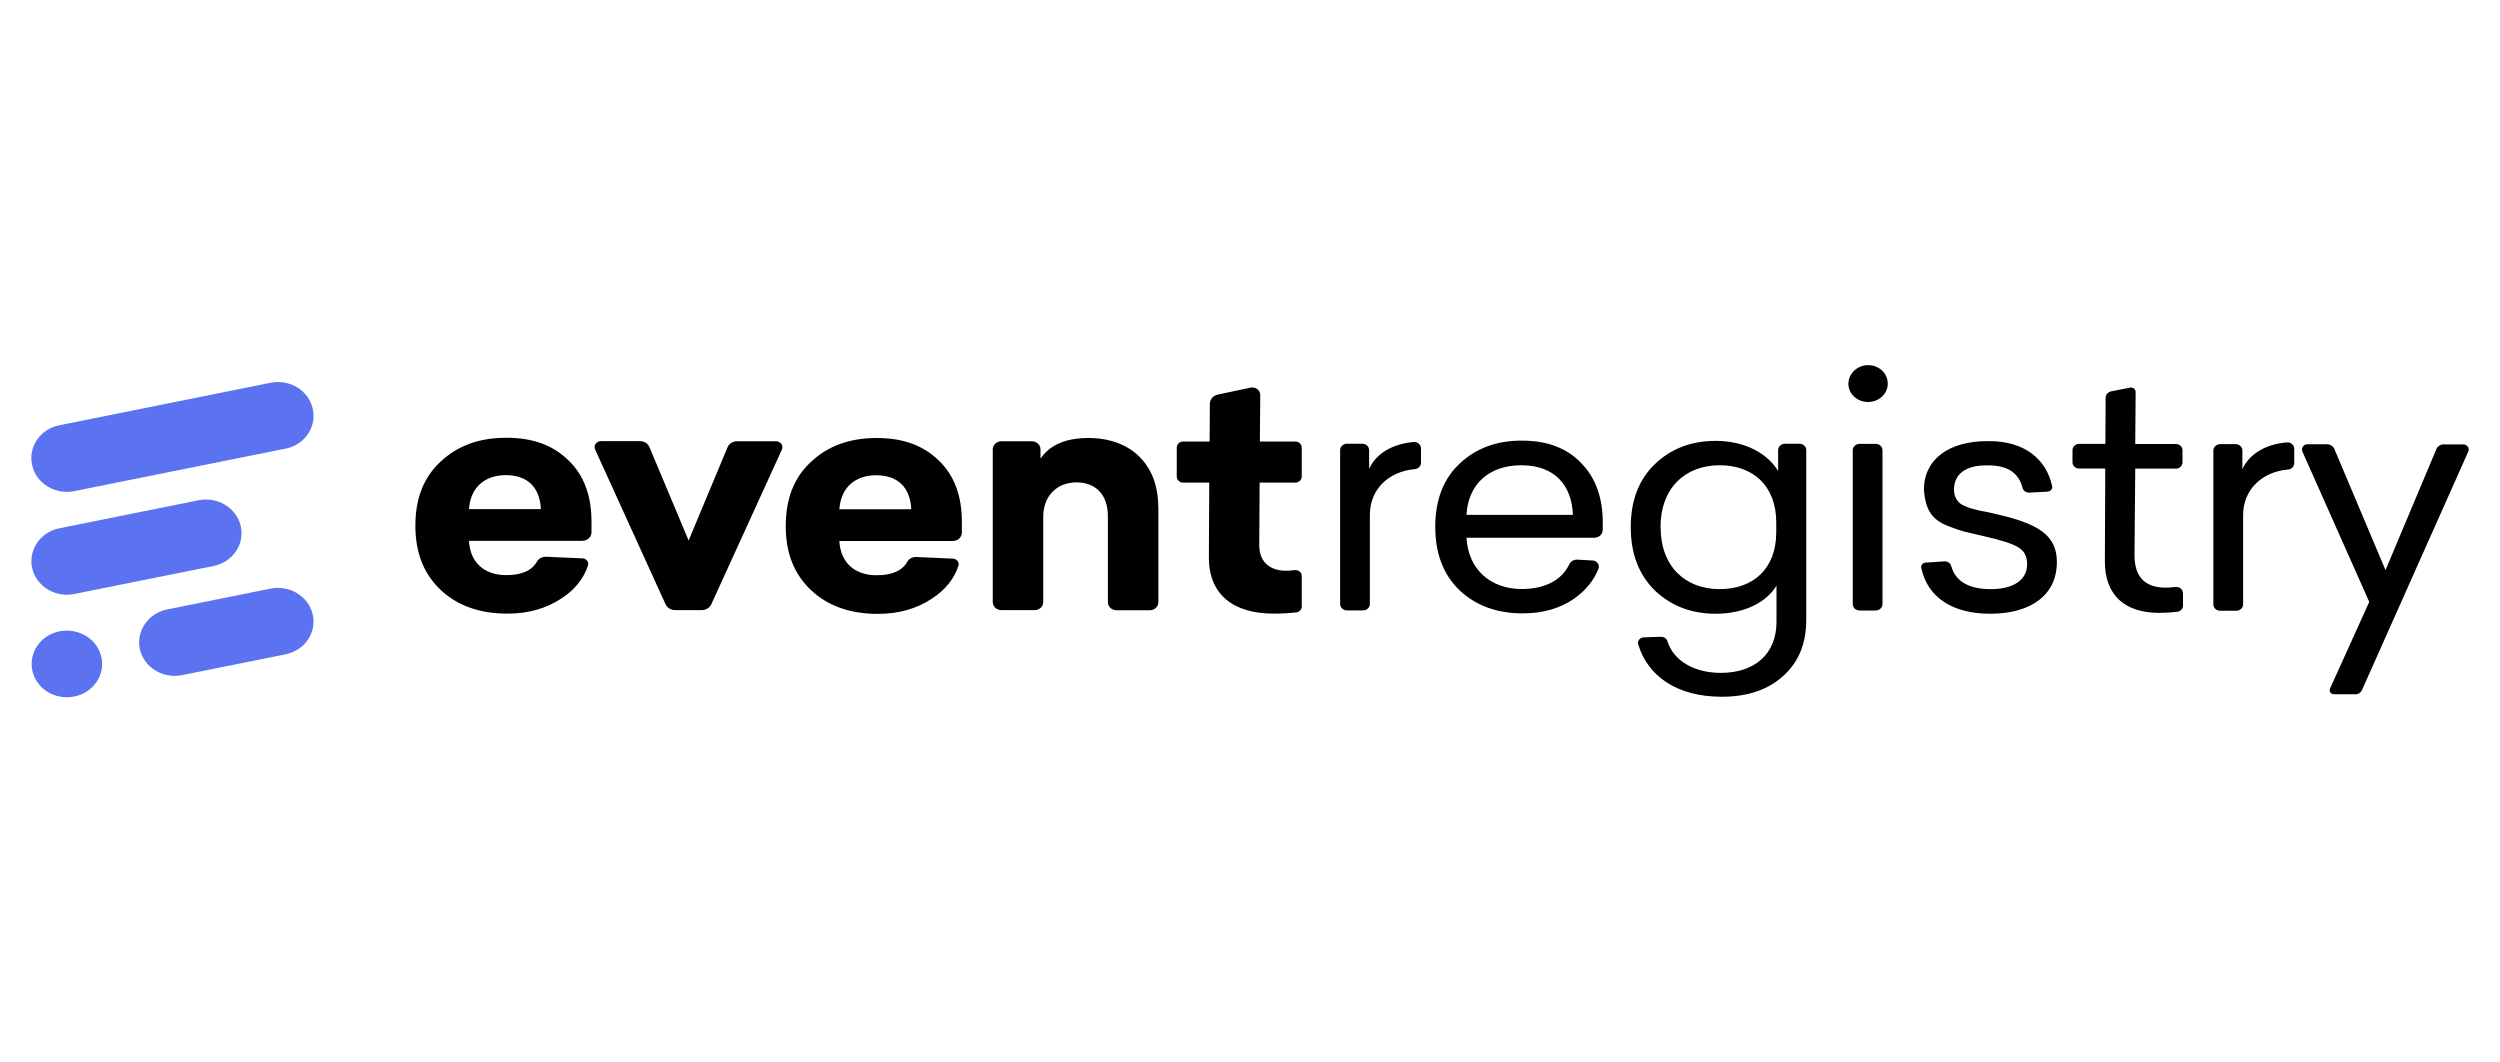 <?xml version="1.0" encoding="UTF-8"?><svg id="Layer_1" xmlns="http://www.w3.org/2000/svg" viewBox="0 0 200 85"><defs><style>.cls-1{fill:#5b73f1;}</style></defs><path d="m37.52,40.73h5.75c-.08-1.7-1.02-2.71-2.79-2.72-1.74,0-2.85,1.02-2.96,2.72Zm9.09,2.54h-9.09c.08,1.69,1.19,2.74,2.98,2.74,1.23,0,2.05-.36,2.46-1.09.14-.25.44-.39.73-.38l2.91.13c.3.01.53.29.44.56-.33,1.04-1.04,1.93-2.1,2.63-1.22.81-2.65,1.23-4.34,1.23-2.21,0-4.01-.63-5.36-1.91-1.35-1.28-2.01-2.98-2.01-5.13,0-2.17.66-3.87,2.02-5.12,1.36-1.28,3.1-1.91,5.25-1.91s3.73.6,4.97,1.8c1.24,1.18,1.85,2.83,1.85,4.92v.84c0,.38-.32.68-.72.68Zm141.8,12.27h-1.7c-.25,0-.41-.24-.31-.45l3.14-6.94-5.35-12.03c-.12-.27.09-.58.4-.58h1.56c.26,0,.5.15.6.38l4.09,9.69,4.07-9.68c.1-.23.33-.38.59-.38h1.56c.31,0,.53.3.4.58l-8.5,19.07c-.09.21-.31.35-.56.35h0Zm-121.26-14.8h5.75c-.08-1.7-1.02-2.71-2.79-2.72-1.74,0-2.85,1.02-2.96,2.72Zm9.09,2.54h-9.09c.08,1.69,1.19,2.74,2.98,2.74,1.23,0,2.05-.36,2.46-1.09.14-.25.44-.39.73-.37l2.91.13c.3.01.53.29.45.56-.34,1.04-1.04,1.93-2.11,2.63-1.22.81-2.65,1.23-4.34,1.23-2.21,0-4.01-.63-5.36-1.91-1.35-1.28-2.02-2.98-2.01-5.13,0-2.17.66-3.87,2.02-5.12,1.35-1.28,3.1-1.91,5.25-1.91s3.73.6,4.97,1.8c1.24,1.18,1.85,2.83,1.85,4.92v.84c0,.38-.32.68-.72.68Zm-20.1,5.53h-2.14c-.33,0-.63-.19-.76-.48l-5.63-12.37c-.15-.32.1-.67.47-.67h3.12c.34,0,.64.19.76.49l3.13,7.46,3.11-7.45c.12-.3.43-.49.76-.49h3.12c.37,0,.61.35.47.67l-5.64,12.36c-.13.29-.43.48-.77.48Zm36.53-8.25v7.61c0,.36-.31.65-.69.65h-2.66c-.38,0-.69-.29-.69-.65v-6.88c0-1.7-.96-2.7-2.51-2.7s-2.65,1.07-2.66,2.72v6.85c0,.36-.31.65-.69.65h-2.66c-.38,0-.69-.29-.69-.65v-12.21c0-.36.31-.65.69-.65h2.44c.38,0,.69.29.69.65v.74c.75-1.1,2.02-1.65,3.84-1.65,3.34,0,5.58,2.07,5.58,5.52Zm8.1-1.96l-.03,5.02c0,1.39.91,2.04,2.15,2.04.19,0,.41-.02.69-.05.29-.04.56.18.56.46v2.46c0,.23-.19.43-.43.46-.62.07-1.23.1-1.81.1-3.23,0-5.22-1.52-5.19-4.55l.03-5.93h-2.08c-.29,0-.52-.22-.52-.49v-2.31c0-.27.23-.49.52-.49h2.11l.02-3.02c0-.35.26-.65.62-.73l2.64-.56c.4-.08.77.2.77.59l-.03,3.72h2.83c.29,0,.52.22.52.49v2.31c0,.27-.23.49-.52.49h-2.85Zm12.91-1.58c0,.26-.21.48-.48.51-2.19.19-3.61,1.69-3.61,3.64v7.15c0,.28-.25.51-.54.51h-1.3c-.3,0-.54-.23-.54-.51v-12.31c0-.28.25-.51.54-.51h1.24c.3,0,.54.23.54.51v1.5c.5-1.11,1.71-1.99,3.56-2.15.32-.02.59.21.59.51v1.15Zm69.86.03c0,.26-.21.48-.48.51-2.19.19-3.61,1.69-3.61,3.64v7.15c0,.28-.25.51-.54.51h-1.3c-.3,0-.54-.23-.54-.51v-12.31c0-.28.25-.51.54-.51h1.24c.3,0,.54.23.54.51v1.5c.5-1.12,1.71-1.99,3.56-2.15.32-.02.59.21.59.51v1.15Zm-66.22,4.14h8.51c-.08-2.4-1.49-3.97-4.12-3.97-2.51,0-4.25,1.43-4.39,3.97Zm10.21,1.83h-10.21c.14,2.53,1.91,4.1,4.42,4.1,1.88,0,3.21-.73,3.8-1.97.11-.24.37-.39.65-.38l1.23.07c.34.02.58.35.46.65-.37.95-1.02,1.74-1.96,2.41-1.13.78-2.51,1.17-4.11,1.17-2.07,0-3.76-.63-5.06-1.86-1.3-1.26-1.93-2.95-1.93-5.07s.64-3.82,1.94-5.04c1.3-1.23,2.96-1.86,5-1.85,2.02,0,3.59.6,4.72,1.78,1.16,1.17,1.74,2.77,1.74,4.76v.59c0,.35-.3.64-.67.64Zm5.32-.83c0,3.11,1.96,4.94,4.72,4.94,2.68,0,4.53-1.62,4.53-4.55v-.78c0-2.93-1.85-4.58-4.53-4.58-2.76,0-4.73,1.83-4.73,4.96Zm9.4-4.49v-1.69c0-.28.24-.51.54-.51h1.17c.3,0,.54.23.54.51v13.58c0,1.91-.62,3.4-1.86,4.5-1.22,1.1-2.85,1.65-4.89,1.65-3.59,0-5.92-1.64-6.69-4.18-.09-.28.13-.56.44-.57l1.37-.05c.24,0,.45.13.52.35.49,1.57,2.14,2.54,4.28,2.54,2.68,0,4.45-1.49,4.45-4.08v-2.9c-.8,1.33-2.57,2.25-4.86,2.25-1.96,0-3.59-.63-4.89-1.88-1.27-1.26-1.91-2.93-1.91-5.05,0-2.12.64-3.79,1.91-5.02,1.3-1.26,2.93-1.88,4.89-1.88,2.32,0,4.15,1,5,2.43h0Zm7.81,11.14h-1.3c-.3,0-.54-.23-.54-.51v-12.31c0-.28.25-.51.54-.51h1.3c.3,0,.54.23.54.51v12.31c0,.28-.25.51-.55.51Zm-.61-16.68c-.88,0-1.58-.65-1.58-1.46s.72-1.49,1.58-1.49,1.58.65,1.57,1.49c0,.81-.72,1.46-1.57,1.46Zm14.39,7.17l-1.49.08c-.26.01-.49-.15-.55-.39-.31-1.21-1.23-1.81-2.8-1.79-1.74-.03-2.68.7-2.68,1.93,0,.57.25,1.02.72,1.26.33.13.44.21.86.31l.52.13c.25.03.94.18,1.24.26,3.34.76,4.89,1.65,4.89,3.85,0,2.61-2.05,4.13-5.34,4.13-3.02,0-5.02-1.32-5.51-3.68-.04-.2.12-.39.34-.41l1.51-.1c.25-.02.48.14.55.38.34,1.22,1.4,1.84,3.17,1.84s2.9-.71,2.9-1.99c0-.65-.25-1.1-.72-1.36-.47-.29-1.38-.58-2.76-.89l-1.58-.37c-.36-.1-.8-.26-1.27-.44-1.33-.52-1.8-1.33-1.93-2.9,0-2.38,1.94-3.92,5.17-3.89,2.84-.02,4.62,1.41,5.09,3.6.05.21-.11.42-.34.43Zm10.8,8.1v1.02c0,.24-.19.46-.45.49-.48.06-.97.09-1.46.09-2.68,0-4.37-1.36-4.34-4.18l.03-7.37h-2.1c-.29,0-.52-.22-.52-.5v-.97c0-.27.24-.5.53-.5h2.1l.02-3.69c0-.25.19-.46.44-.51l1.51-.3c.24-.05.46.13.45.35l-.03,4.16h3.26c.29,0,.52.22.52.5v.97c0,.27-.24.5-.52.5h-3.26s-.06,6.93-.06,6.93c0,1.72.83,2.59,2.49,2.59.22,0,.49-.02.79-.05.32-.04.59.19.59.49Z"/><path class="cls-1" d="m22.84,35.89l-16.9,3.4c-1.53.31-3.04-.62-3.37-2.07v-.02c-.33-1.45.65-2.88,2.18-3.18l16.9-3.4c1.53-.31,3.04.62,3.37,2.07v.02c.33,1.45-.65,2.88-2.19,3.19Zm-5.77,9.39l-11.13,2.24c-1.53.31-3.04-.62-3.37-2.07h0c-.32-1.46.66-2.89,2.19-3.19l11.13-2.24c1.53-.31,3.04.62,3.37,2.07h0c.33,1.46-.65,2.89-2.19,3.19Zm-8.9,7.84c0,1.47-1.26,2.66-2.82,2.66s-2.82-1.19-2.82-2.67,1.26-2.66,2.82-2.66,2.82,1.19,2.82,2.67Zm14.66-.77l-8.27,1.66c-1.53.31-3.04-.62-3.37-2.07-.32-1.45.66-2.88,2.19-3.19l8.27-1.66c1.53-.31,3.04.62,3.37,2.07.33,1.45-.65,2.88-2.19,3.19Z"/></svg>